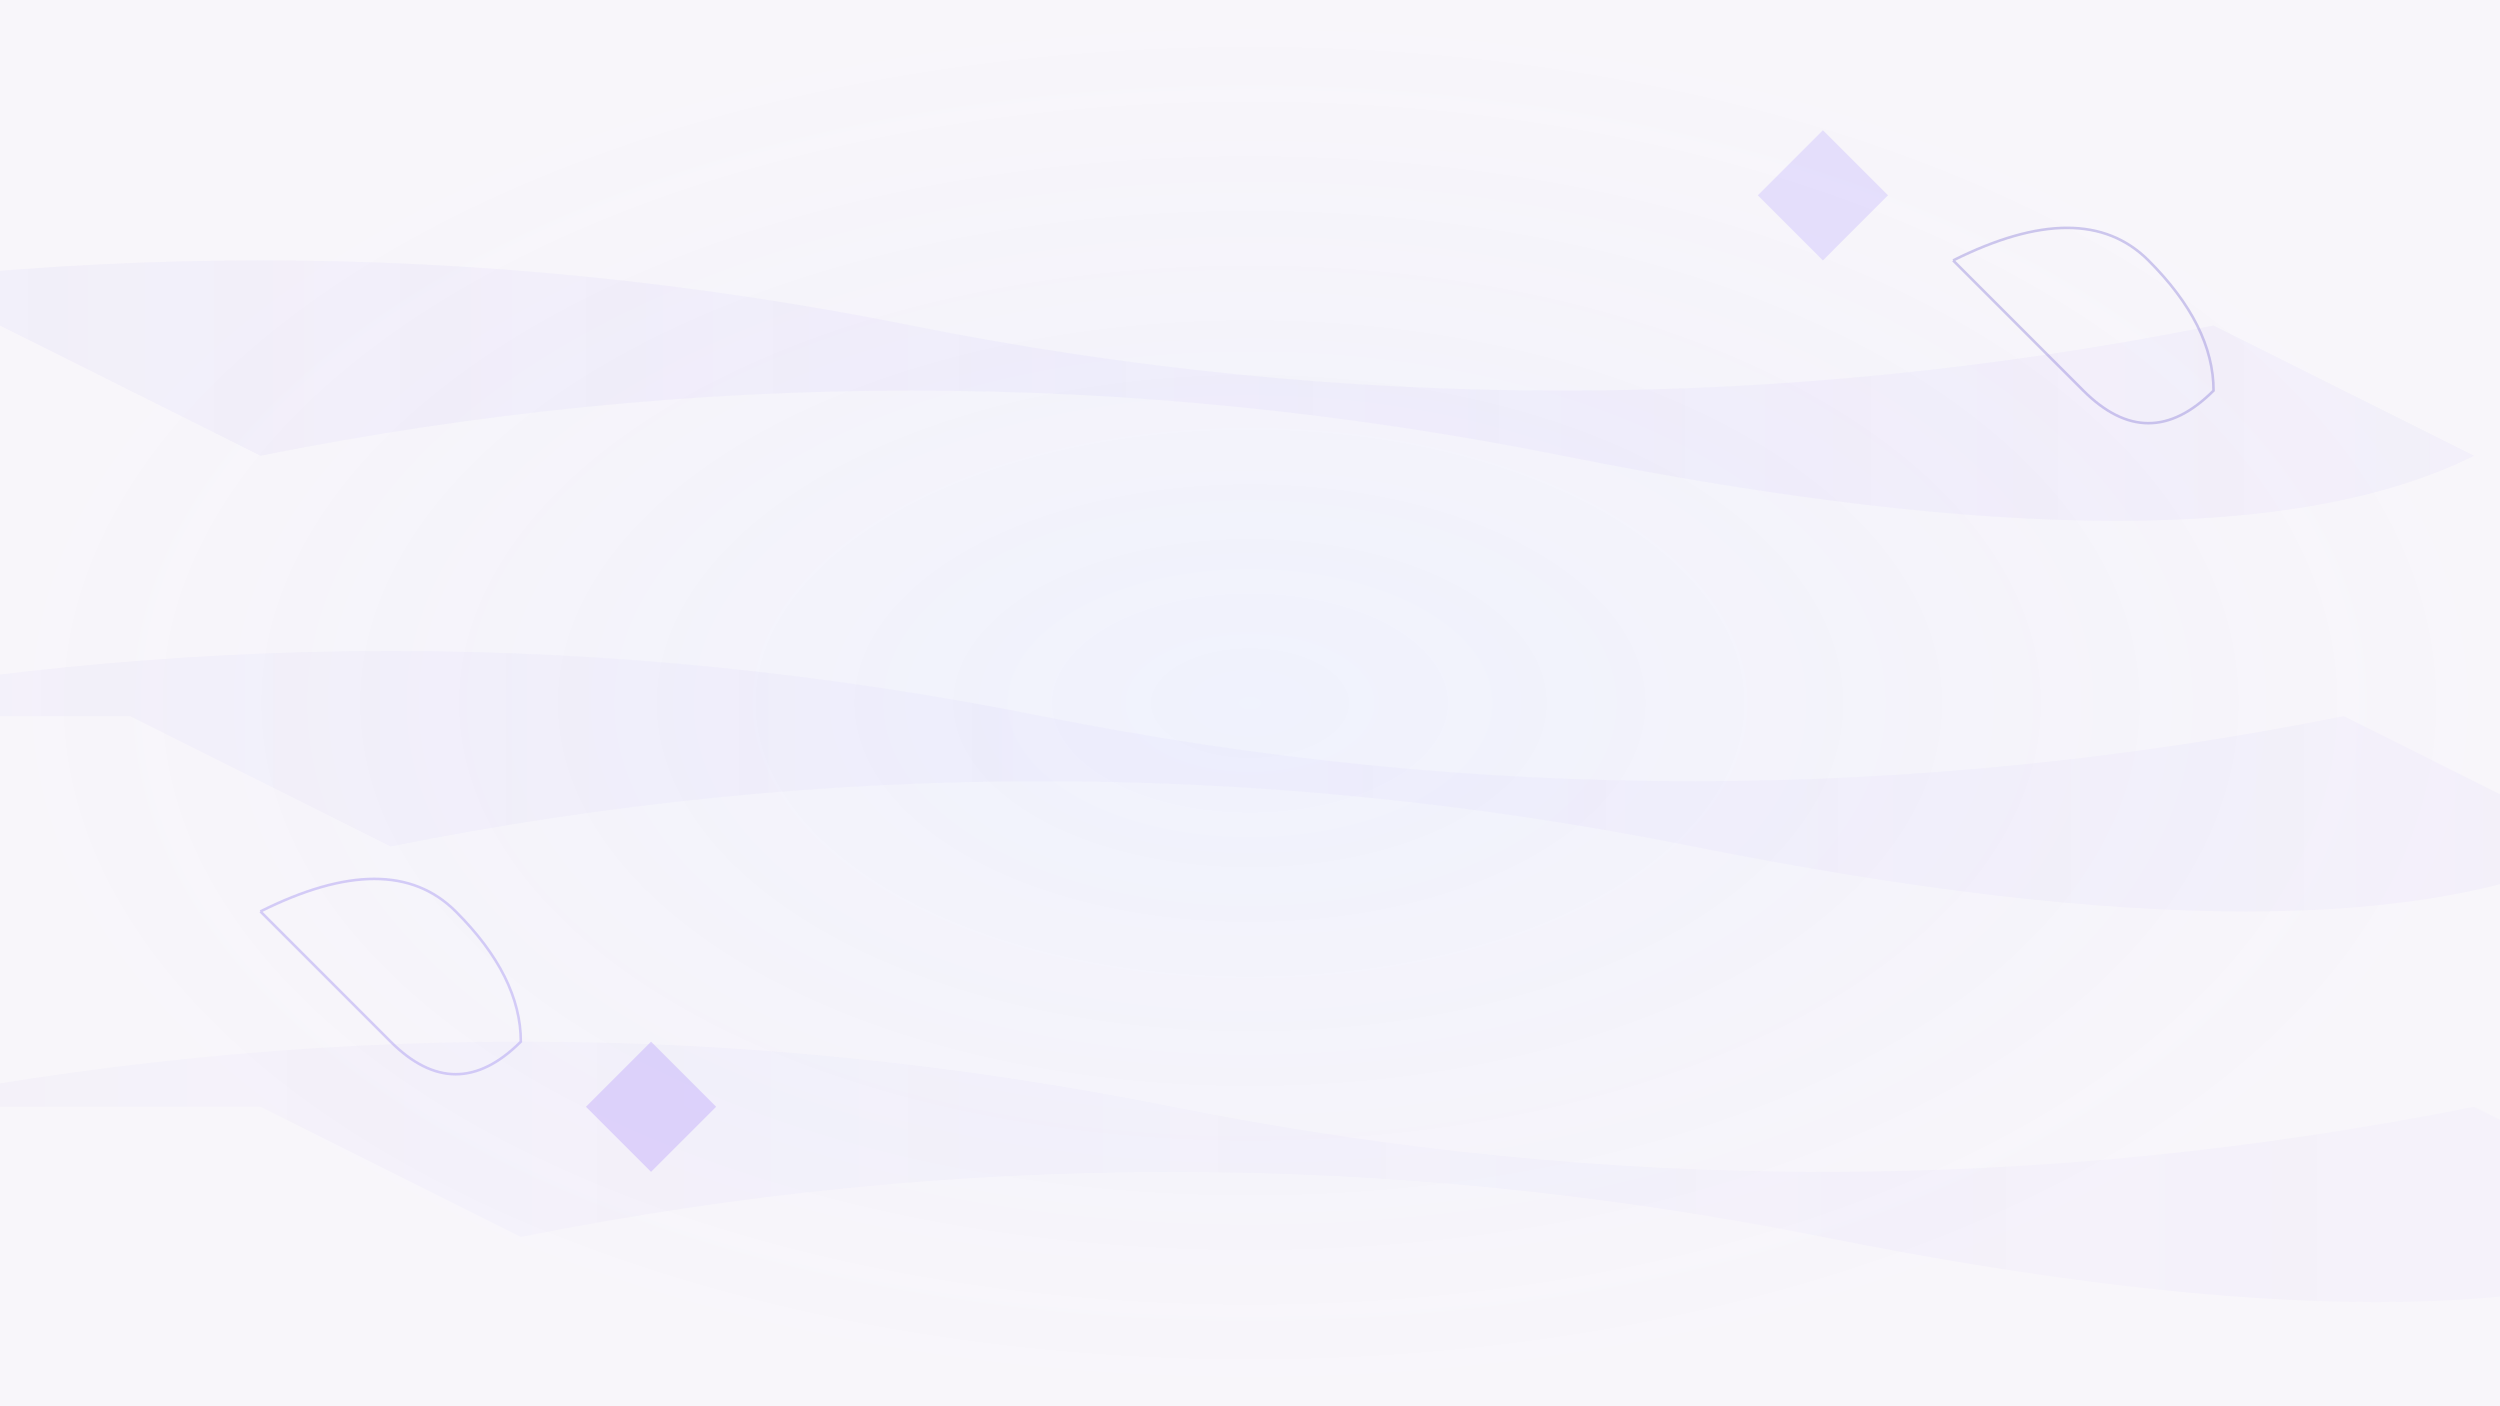 <svg width="1920" height="1080" viewBox="0 0 1920 1080" xmlns="http://www.w3.org/2000/svg">
  <defs>
    <linearGradient id="grad1" x1="0%" y1="0%" x2="100%" y2="0%">
      <stop offset="0%" style="stop-color:#9d8df1;stop-opacity:0.12" />
      <stop offset="50%" style="stop-color:#b8a9ff;stop-opacity:0.18" />
      <stop offset="100%" style="stop-color:#a78bfa;stop-opacity:0.12" />
    </linearGradient>
    <radialGradient id="grad2" cx="50%" cy="50%" r="50%">
      <stop offset="0%" style="stop-color:#667eea;stop-opacity:0.1" />
      <stop offset="100%" style="stop-color:#764ba2;stop-opacity:0.05" />
    </radialGradient>
  </defs>
  
  <!-- 背景渐变 -->
  <rect width="1920" height="1080" fill="url(#grad2)"/>
  
  <!-- 波浪绸带1 -->
  <path d="M-300 250 Q200 150 700 250 T1700 250 L1900 350 Q1700 450 1200 350 T200 350 L0 250 Z" 
        fill="url(#grad1)" opacity="0.5"/>
  
  <!-- 波浪绸带2 -->
  <path d="M-200 550 Q300 450 800 550 T1800 550 L2000 650 Q1800 750 1300 650 T300 650 L100 550 Z" 
        fill="url(#grad1)" opacity="0.4"/>
  
  <!-- 波浪绸带3 -->
  <path d="M-100 850 Q400 750 900 850 T1900 850 L2100 950 Q1900 1050 1400 950 T400 950 L200 850 Z" 
        fill="url(#grad1)" opacity="0.3"/>
  
  <!-- 螺旋装饰 -->
  <path d="M1500 200 Q1600 150 1650 200 T1700 300 Q1650 350 1600 300 T1500 200" 
        stroke="#8b7ed8" stroke-width="2" fill="none" opacity="0.4"/>
  
  <path d="M200 700 Q300 650 350 700 T400 800 Q350 850 300 800 T200 700" 
        stroke="#9d8df1" stroke-width="2" fill="none" opacity="0.4"/>
  
  <!-- 装饰性几何图形 -->
  <polygon points="1400,100 1450,150 1400,200 1350,150" fill="#b8a9ff" opacity="0.3"/>
  <polygon points="500,800 550,850 500,900 450,850" fill="#a78bfa" opacity="0.3"/>
</svg> 